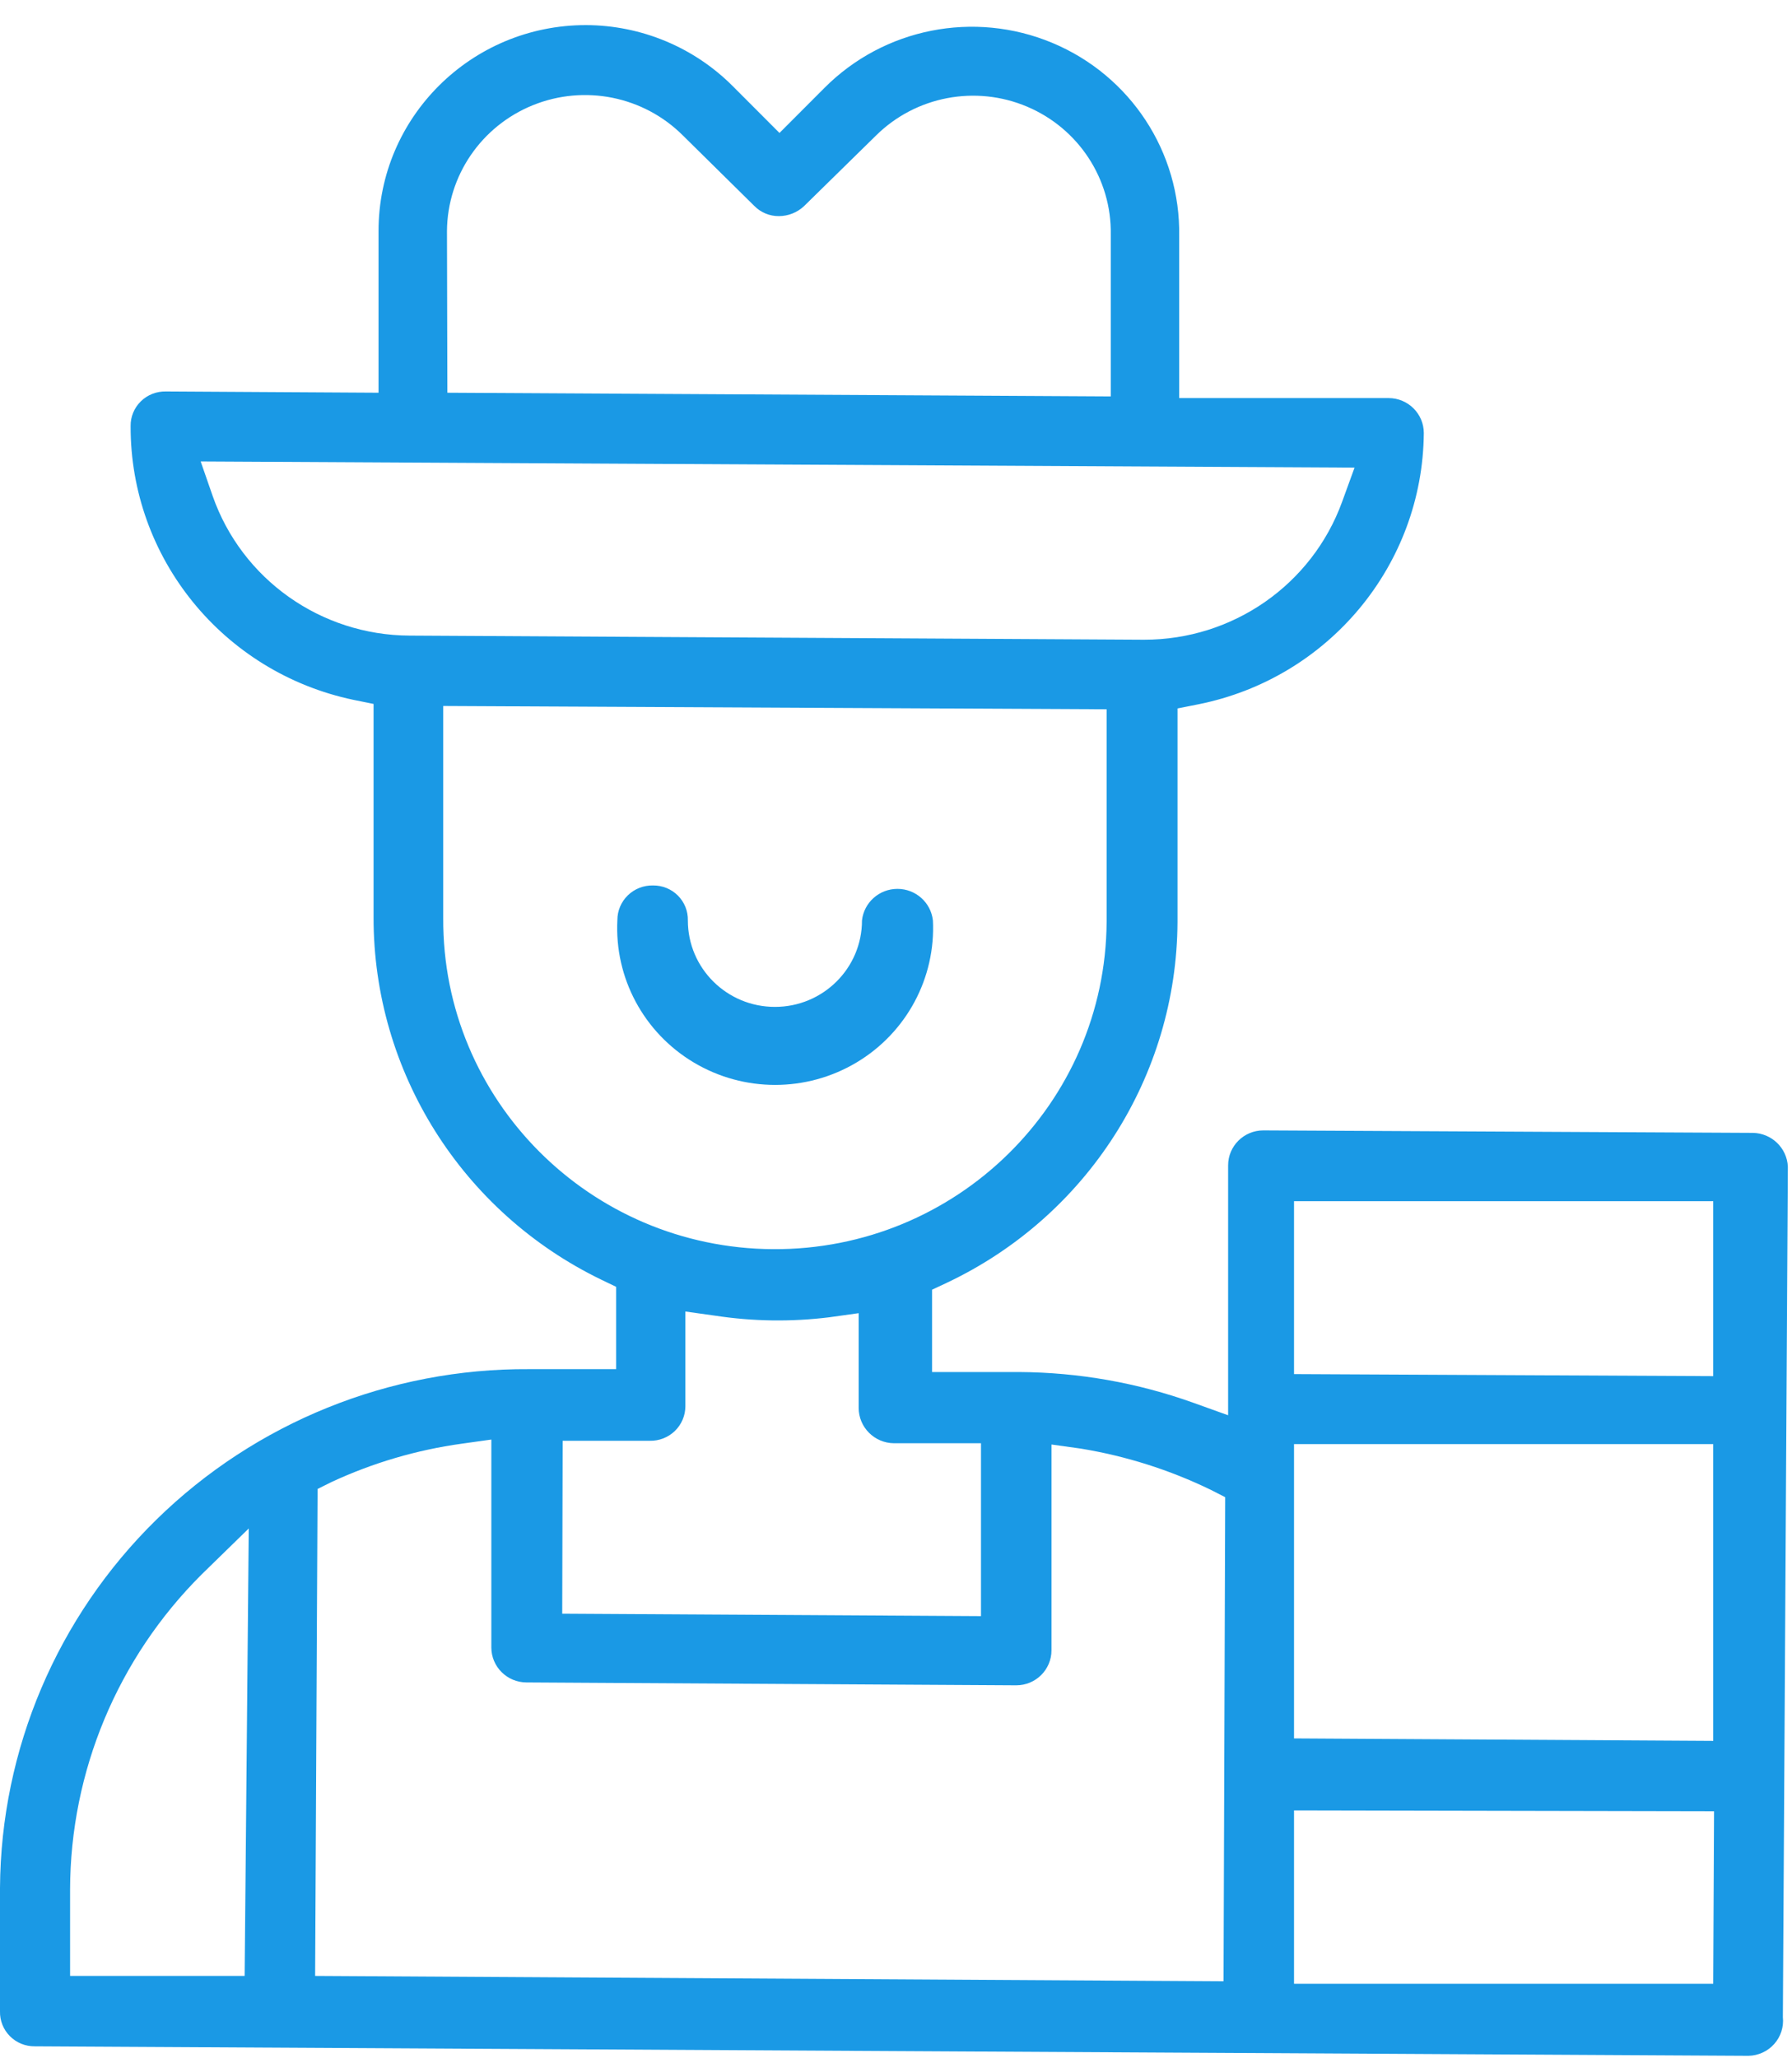 <?xml version="1.0" encoding="UTF-8"?>
<svg width="54px" height="62px" viewBox="0 0 54 62" version="1.1" xmlns="http://www.w3.org/2000/svg" xmlns:xlink="http://www.w3.org/1999/xlink">
    <!-- Generator: Sketch 52.6 (67491) - http://www.bohemiancoding.com/sketch -->
    <title>main_page_solution6</title>
    <desc>Created with Sketch.</desc>
    <g id="Welcome" stroke="none" stroke-width="1" fill="none" fill-rule="evenodd">
        <g id="Sensilize" transform="translate(-787, -2651)" fill="#1A99E5">
            <g id="main_page_solution6" transform="translate(787, 2651)">
                <path d="M28.112,27.726 C28.053,27.185 27.592,26.775 27.044,26.775 C26.495,26.775 26.034,27.185 25.975,27.726 C25.975,29.165 24.801,30.33 23.352,30.33 C21.902,30.33 20.728,29.165 20.728,27.726 C20.735,27.447 20.627,27.177 20.429,26.978 C20.231,26.779 19.96,26.669 19.678,26.672 C19.396,26.666 19.122,26.773 18.92,26.969 C18.718,27.165 18.604,27.433 18.604,27.714 C18.514,29.457 19.4,31.108 20.908,32.006 C22.416,32.905 24.3,32.905 25.808,32.006 C27.316,31.108 28.202,29.457 28.112,27.714 L28.112,27.726 Z" id="Path"></path>
                <path d="M52.825,34.125 L38.07,34.05 C37.483,34.05 37.008,34.522 37.008,35.104 L37.008,42.631 L35.971,42.259 C34.284,41.653 32.505,41.339 30.711,41.329 L28.087,41.329 L28.087,38.849 L28.537,38.638 C32.76,36.64 35.459,32.42 35.483,27.776 L35.483,21.34 L36.108,21.216 C40.036,20.431 42.872,17.021 42.905,13.045 C42.905,12.463 42.429,11.991 41.843,11.991 L35.533,11.991 L35.533,7.118 C35.579,4.582 34.065,2.274 31.709,1.291 C29.354,0.308 26.632,0.847 24.838,2.654 L23.489,4.005 L22.09,2.604 C20.919,1.425 19.322,0.76 17.654,0.756 C14.204,0.756 11.407,3.532 11.407,6.956 L11.407,11.83 L4.998,11.792 C4.716,11.786 4.444,11.893 4.244,12.089 C4.043,12.286 3.932,12.555 3.936,12.834 C3.925,16.812 6.725,20.253 10.645,21.08 L11.257,21.204 L11.257,27.64 C11.254,32.283 13.923,36.52 18.129,38.552 L18.566,38.762 L18.566,41.242 L15.942,41.242 C11.741,41.216 7.701,42.847 4.711,45.777 C1.721,48.707 0.026,52.696 -1.00353753e-15,56.866 L-1.00353753e-15,60.586 C-0.007,60.866 0.101,61.136 0.299,61.335 C0.497,61.534 0.768,61.644 1.05,61.64 L52.688,61.926 C52.986,61.92 53.268,61.791 53.465,61.569 C53.662,61.348 53.756,61.054 53.725,60.76 L53.875,35.142 C53.849,34.582 53.39,34.137 52.825,34.125 Z M13.469,6.956 C13.483,5.291 14.504,3.798 16.058,3.169 C17.612,2.54 19.394,2.899 20.578,4.08 L22.727,6.2 C22.923,6.401 23.194,6.514 23.476,6.51 C23.755,6.508 24.023,6.401 24.226,6.212 L26.4,4.08 C27.597,2.899 29.396,2.555 30.949,3.212 C32.502,3.868 33.5,5.393 33.472,7.068 L33.472,11.941 L13.481,11.83 L13.469,6.956 Z M6.409,14.942 L6.047,13.9 L40.818,14.086 L40.443,15.116 C39.536,17.613 37.146,19.275 34.471,19.27 L12.344,19.146 C9.668,19.135 7.289,17.451 6.409,14.942 Z M13.356,27.652 L13.356,21.266 L33.347,21.365 L33.347,27.764 C33.316,33.242 28.816,37.659 23.295,37.628 C17.775,37.597 13.325,33.131 13.356,27.652 Z M16.955,43.4 L19.578,43.4 C19.861,43.407 20.134,43.3 20.337,43.104 C20.539,42.908 20.653,42.639 20.653,42.358 L20.653,39.506 L21.54,39.63 C22.681,39.805 23.842,39.822 24.988,39.68 L25.875,39.556 L25.875,42.408 C25.875,42.992 26.349,43.468 26.937,43.474 L29.561,43.474 L29.561,48.682 L16.942,48.608 L16.955,43.4 Z M7.372,59.52 L2.112,59.52 L2.112,56.916 C2.12,53.359 3.544,49.95 6.072,47.43 L7.496,46.041 L7.372,59.52 Z M36.87,59.681 L9.496,59.52 L9.57,44.851 L9.995,44.64 C11.238,44.063 12.56,43.675 13.918,43.487 L14.806,43.363 L14.806,49.625 C14.806,50.207 15.281,50.679 15.868,50.679 L30.623,50.766 C31.21,50.766 31.685,50.294 31.685,49.712 L31.685,43.512 L32.572,43.636 C33.929,43.859 35.247,44.276 36.483,44.876 L36.92,45.099 L36.87,59.681 Z M51.626,59.756 L38.994,59.756 L38.994,54.535 L51.651,54.56 L51.626,59.756 Z M51.626,52.44 L38.994,52.365 L38.994,43.499 L51.626,43.499 L51.626,52.44 Z M51.626,41.453 L38.994,41.391 L38.994,36.183 L51.626,36.183 L51.626,41.453 Z" id="Shape" fill-rule="nonzero"></path>
            </g>
        </g>
    </g>
</svg>